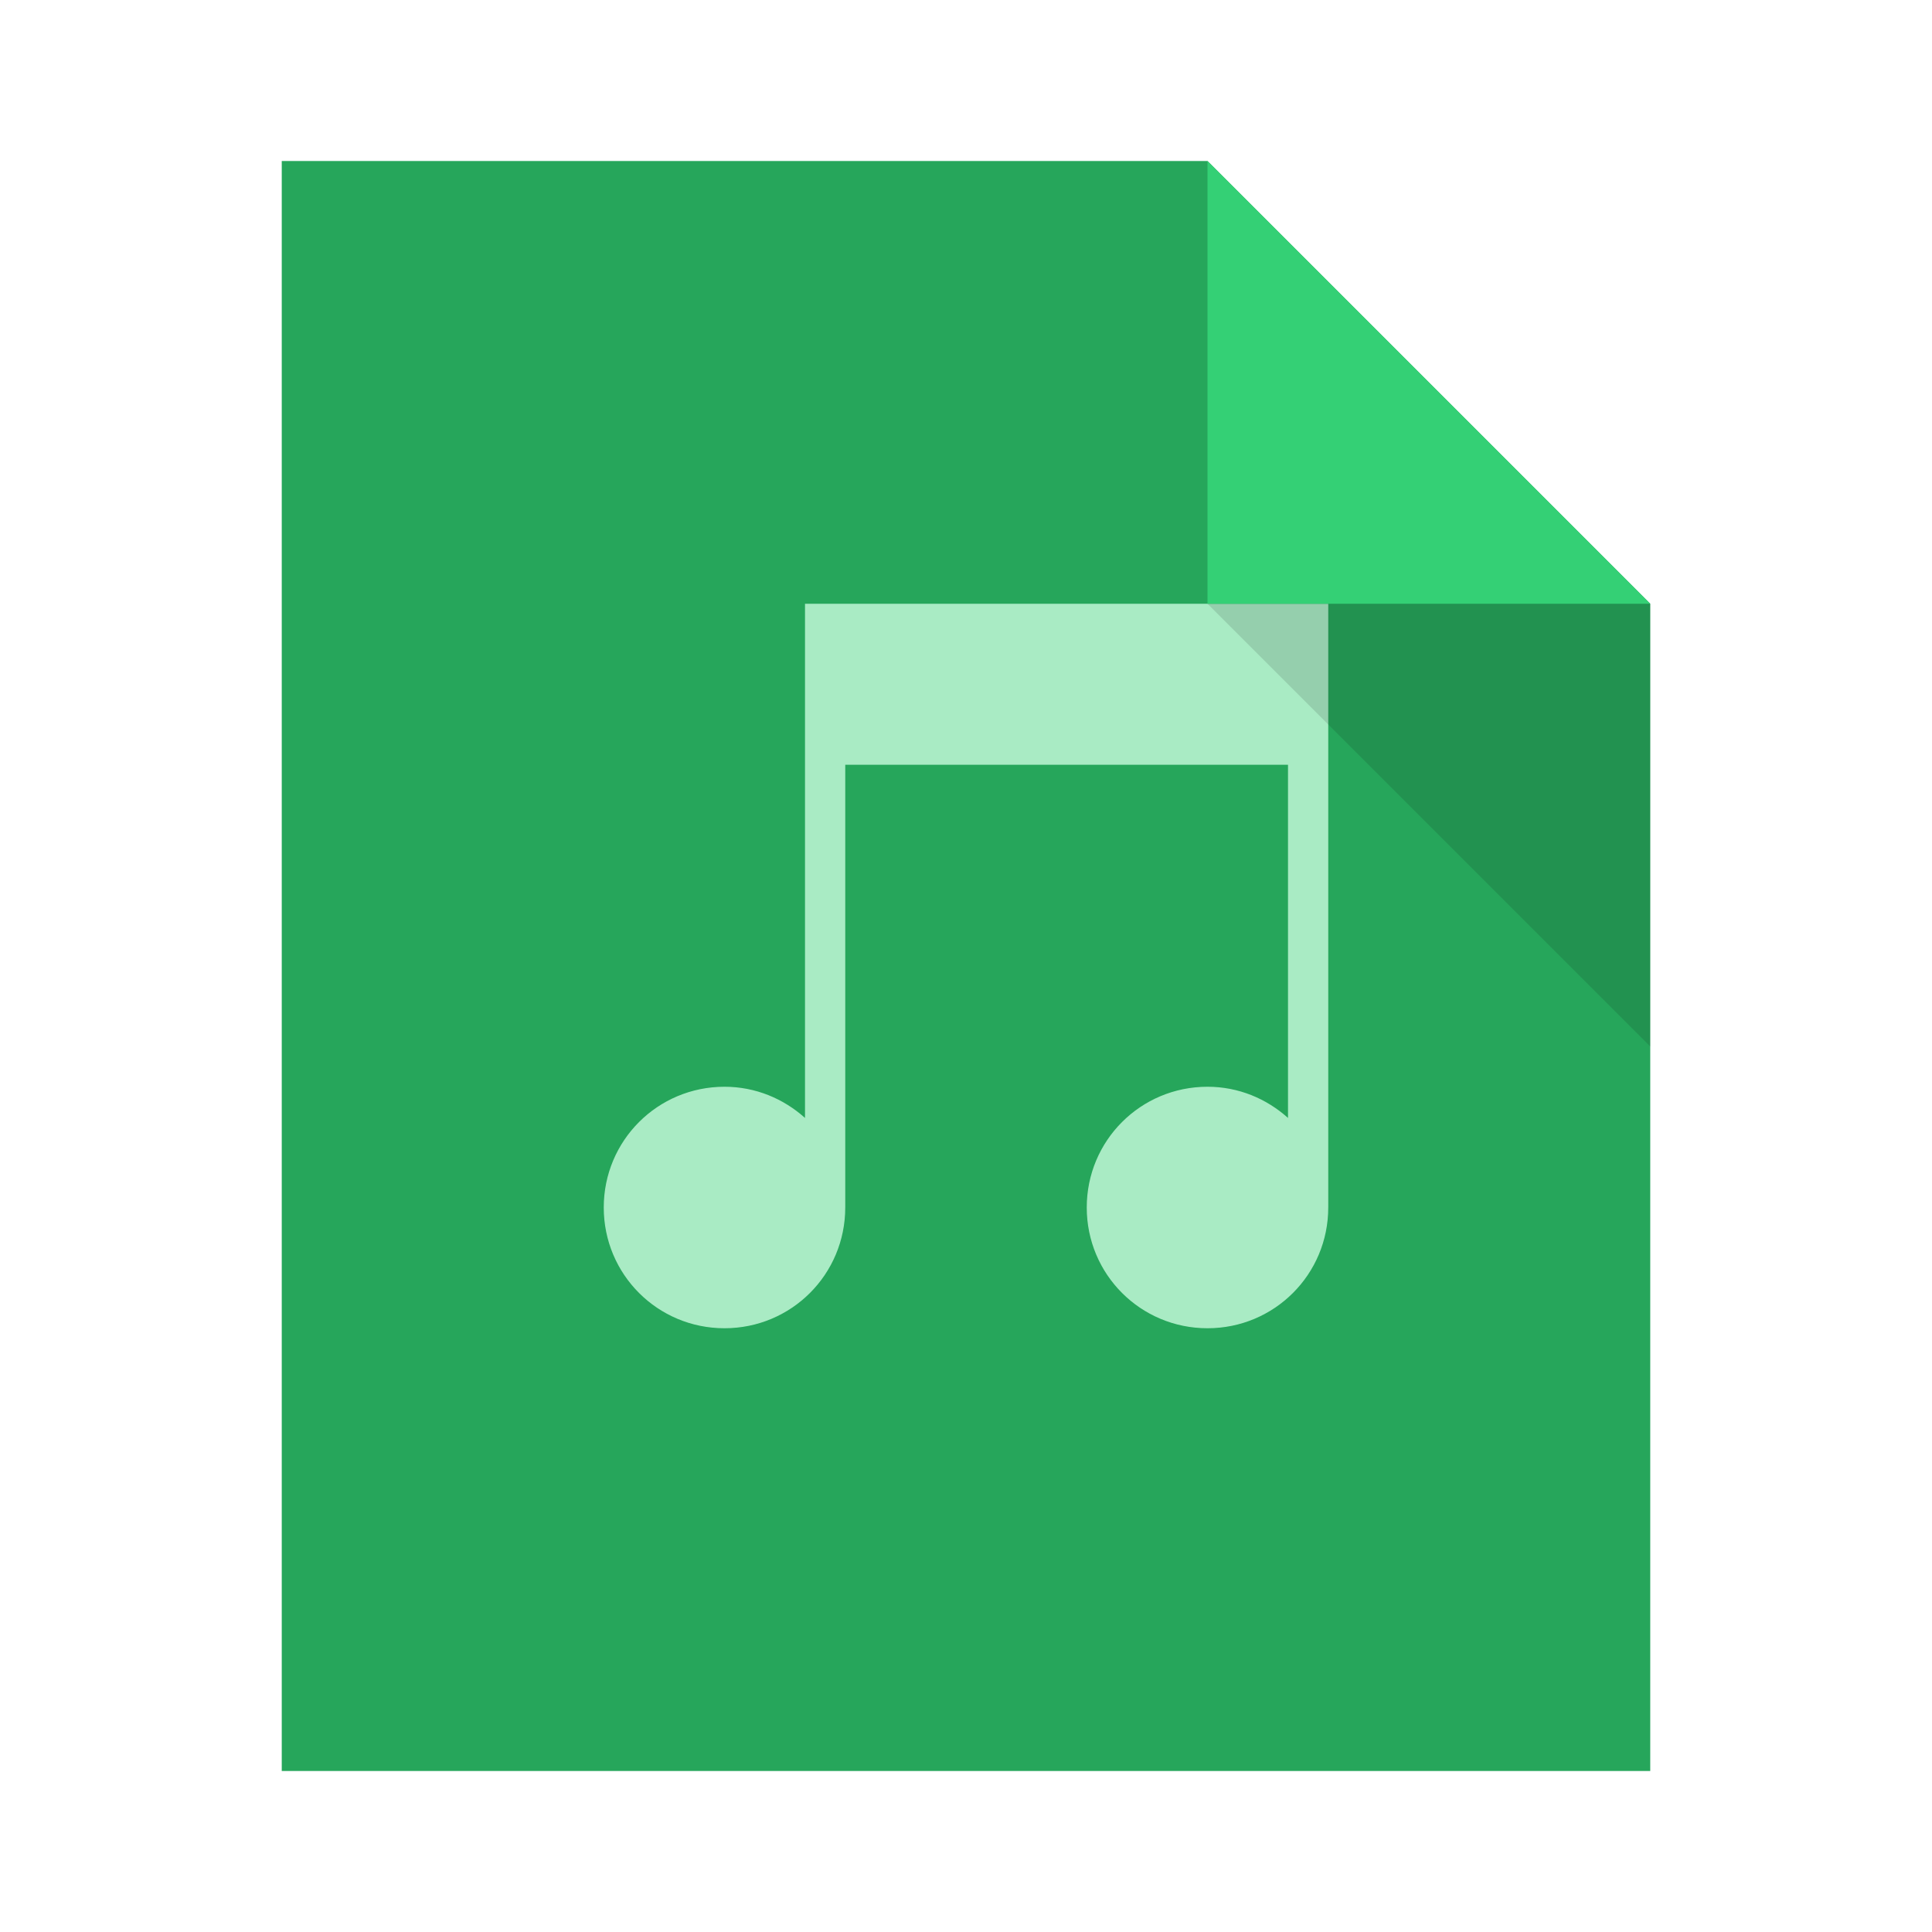 <?xml version="1.0" encoding="UTF-8" standalone="no"?>
<!-- Created using Karbon, part of Calligra: http://www.calligra.org/karbon -->

<svg
   xmlns:dc="http://purl.org/dc/elements/1.1/"
   xmlns:cc="http://creativecommons.org/ns#"
   xmlns:rdf="http://www.w3.org/1999/02/22-rdf-syntax-ns#"
   xmlns:svg="http://www.w3.org/2000/svg"
   xmlns="http://www.w3.org/2000/svg"
   xmlns:sodipodi="http://sodipodi.sourceforge.net/DTD/sodipodi-0.dtd"
   xmlns:inkscape="http://www.inkscape.org/namespaces/inkscape"
   width="48"
   height="48"
   id="svg2"
   version="1.1"
   inkscape:version="0.91pre2 r"
   sodipodi:docname="application-x-jokosher.svg">
  <sodipodi:namedview
     pagecolor="#ffffff"
     bordercolor="#666666"
     borderopacity="1"
     objecttolerance="10"
     gridtolerance="10"
     guidetolerance="10"
     inkscape:pageopacity="0"
     inkscape:pageshadow="2"
     inkscape:window-width="1366"
     inkscape:window-height="672"
     id="namedview11"
     showgrid="true"
     inkscape:showpageshadow="false"
     showborder="true"
     borderlayer="true"
     units="px"
     inkscape:zoom="9.8333329"
     inkscape:cx="19.377648"
     inkscape:cy="22.735245"
     inkscape:window-x="-4"
     inkscape:window-y="25"
     inkscape:window-maximized="1"
     inkscape:current-layer="svg2">
    <inkscape:grid
       type="xygrid"
       id="grid4207" />
    <sodipodi:guide
       position="0,48"
       orientation="48,0"
       id="guide4220" />
    <sodipodi:guide
       position="0,-1.5258789e-05"
       orientation="0,48"
       id="guide4222" />
    <sodipodi:guide
       position="48,-1.5258789e-05"
       orientation="-48,0"
       id="guide4224" />
    <sodipodi:guide
       position="48,48"
       orientation="0,-48"
       id="guide4226" />
    <sodipodi:guide
       position="15,33"
       orientation="18,0"
       id="guide4228" />
    <sodipodi:guide
       position="15,15"
       orientation="0,18"
       id="guide4230" />
    <sodipodi:guide
       position="33,15"
       orientation="-18,0"
       id="guide4232" />
    <sodipodi:guide
       position="33,33"
       orientation="0,-18"
       id="guide4234" />
    <sodipodi:guide
       position="7,44"
       orientation="40,0"
       id="guide4238" />
    <sodipodi:guide
       position="7,4"
       orientation="0,34"
       id="guide4240" />
    <sodipodi:guide
       position="41,4"
       orientation="-29,0"
       id="guide4242" />
    <sodipodi:guide
       position="41,33"
       orientation="-11,-11"
       id="guide4244" />
    <sodipodi:guide
       position="30,44"
       orientation="0,-23"
       id="guide4246" />
  </sodipodi:namedview>
  <defs
     id="defs4" />
  <path
     inkscape:connector-curvature="0"
     style="fill:#26a65b;fill-opacity:1;stroke:none"
     d="m 7,4 0,40 34,0 0,-29 -11,-11 z"
     id="rect4090-0"
     sodipodi:nodetypes="cccccc" />
  <path
     inkscape:connector-curvature="0"
     style="color:#000000;text-decoration:none;text-decoration-line:none;text-decoration-style:solid;text-decoration-color:#000000;clip-rule:nonzero;display:inline;overflow:visible;visibility:visible;opacity:1;isolation:auto;mix-blend-mode:normal;color-interpolation:sRGB;color-interpolation-filters:linearRGB;solid-color:#000000;solid-opacity:1;fill:#a9ebc4;fill-opacity:1;fill-rule:nonzero;stroke:none;stroke-width:1;stroke-linecap:butt;stroke-linejoin:miter;stroke-miterlimit:4;stroke-dasharray:none;stroke-dashoffset:0;stroke-opacity:1;color-rendering:auto;image-rendering:auto;shape-rendering:auto;text-rendering:auto;enable-background:accumulate"
     d="m 20,15 0,1 0,2 0,1 0,8.775 C 19.469,27.298 18.773,27 18,27 c -1.662,0 -3,1.338 -3,3 0,1.662 1.338,3 3,3 1.662,0 3,-1.338 3,-3 l 0,-11 11,0 0,8.775 C 31.469,27.298 30.773,27 30,27 c -1.662,0 -3,1.338 -3,3 0,1.662 1.338,3 3,3 1.662,0 3,-1.338 3,-3 l 0,-15 -1,0 -12,0 z"
     id="rect4221" />
  <path
     style="fill:#34d075;fill-opacity:1;stroke:none;stroke-width:0.282px;stroke-linecap:butt;stroke-linejoin:miter;stroke-opacity:1"
     d="m 30,4 0,11 11,0 z"
     id="path4151-5"
     inkscape:connector-curvature="0" />
  <path
     inkscape:connector-curvature="0"
     id="path4252-3"
     d="m 41,26 0,-11 -11,0 z"
     style="fill:#000000;fill-opacity:0.118;stroke:none" />
  <rect
     style="color:#000000;text-decoration:none;text-decoration-line:none;text-decoration-style:solid;text-decoration-color:#000000;clip-rule:nonzero;display:inline;overflow:visible;visibility:visible;opacity:1;isolation:auto;mix-blend-mode:normal;color-interpolation:sRGB;color-interpolation-filters:linearRGB;solid-color:#000000;solid-opacity:1;fill:#26a65b;fill-opacity:1;fill-rule:nonzero;stroke:none;stroke-width:1;stroke-linecap:butt;stroke-linejoin:miter;stroke-miterlimit:4;stroke-dasharray:none;stroke-dashoffset:0;stroke-opacity:1;color-rendering:auto;image-rendering:auto;shape-rendering:auto;text-rendering:auto;enable-background:accumulate"
     id="rect4263-8"
     width="1"
     height="1"
     x="-7"
     y="19"
     ry="2.35182e-07" />
  <rect
     style="color:#000000;text-decoration:none;text-decoration-line:none;text-decoration-style:solid;text-decoration-color:#000000;clip-rule:nonzero;display:inline;overflow:visible;visibility:visible;opacity:1;isolation:auto;mix-blend-mode:normal;color-interpolation:sRGB;color-interpolation-filters:linearRGB;solid-color:#000000;solid-opacity:1;fill:#34d075;fill-opacity:1;fill-rule:nonzero;stroke:none;stroke-width:1;stroke-linecap:butt;stroke-linejoin:miter;stroke-miterlimit:4;stroke-dasharray:none;stroke-dashoffset:0;stroke-opacity:1;color-rendering:auto;image-rendering:auto;shape-rendering:auto;text-rendering:auto;enable-background:accumulate"
     id="rect4263-9-8"
     width="1"
     height="1"
     x="-7"
     y="21"
     ry="2.35182e-07" />
  <rect
     style="color:#000000;text-decoration:none;text-decoration-line:none;text-decoration-style:solid;text-decoration-color:#000000;clip-rule:nonzero;display:inline;overflow:visible;visibility:visible;opacity:1;isolation:auto;mix-blend-mode:normal;color-interpolation:sRGB;color-interpolation-filters:linearRGB;solid-color:#000000;solid-opacity:1;fill:#a9ebc4;fill-opacity:1;fill-rule:nonzero;stroke:none;stroke-width:1;stroke-linecap:butt;stroke-linejoin:miter;stroke-miterlimit:4;stroke-dasharray:none;stroke-dashoffset:0;stroke-opacity:1;color-rendering:auto;image-rendering:auto;shape-rendering:auto;text-rendering:auto;enable-background:accumulate"
     id="rect4263-2-4"
     width="1"
     height="1"
     x="-7"
     y="23"
     ry="2.35182e-07" />
</svg>
